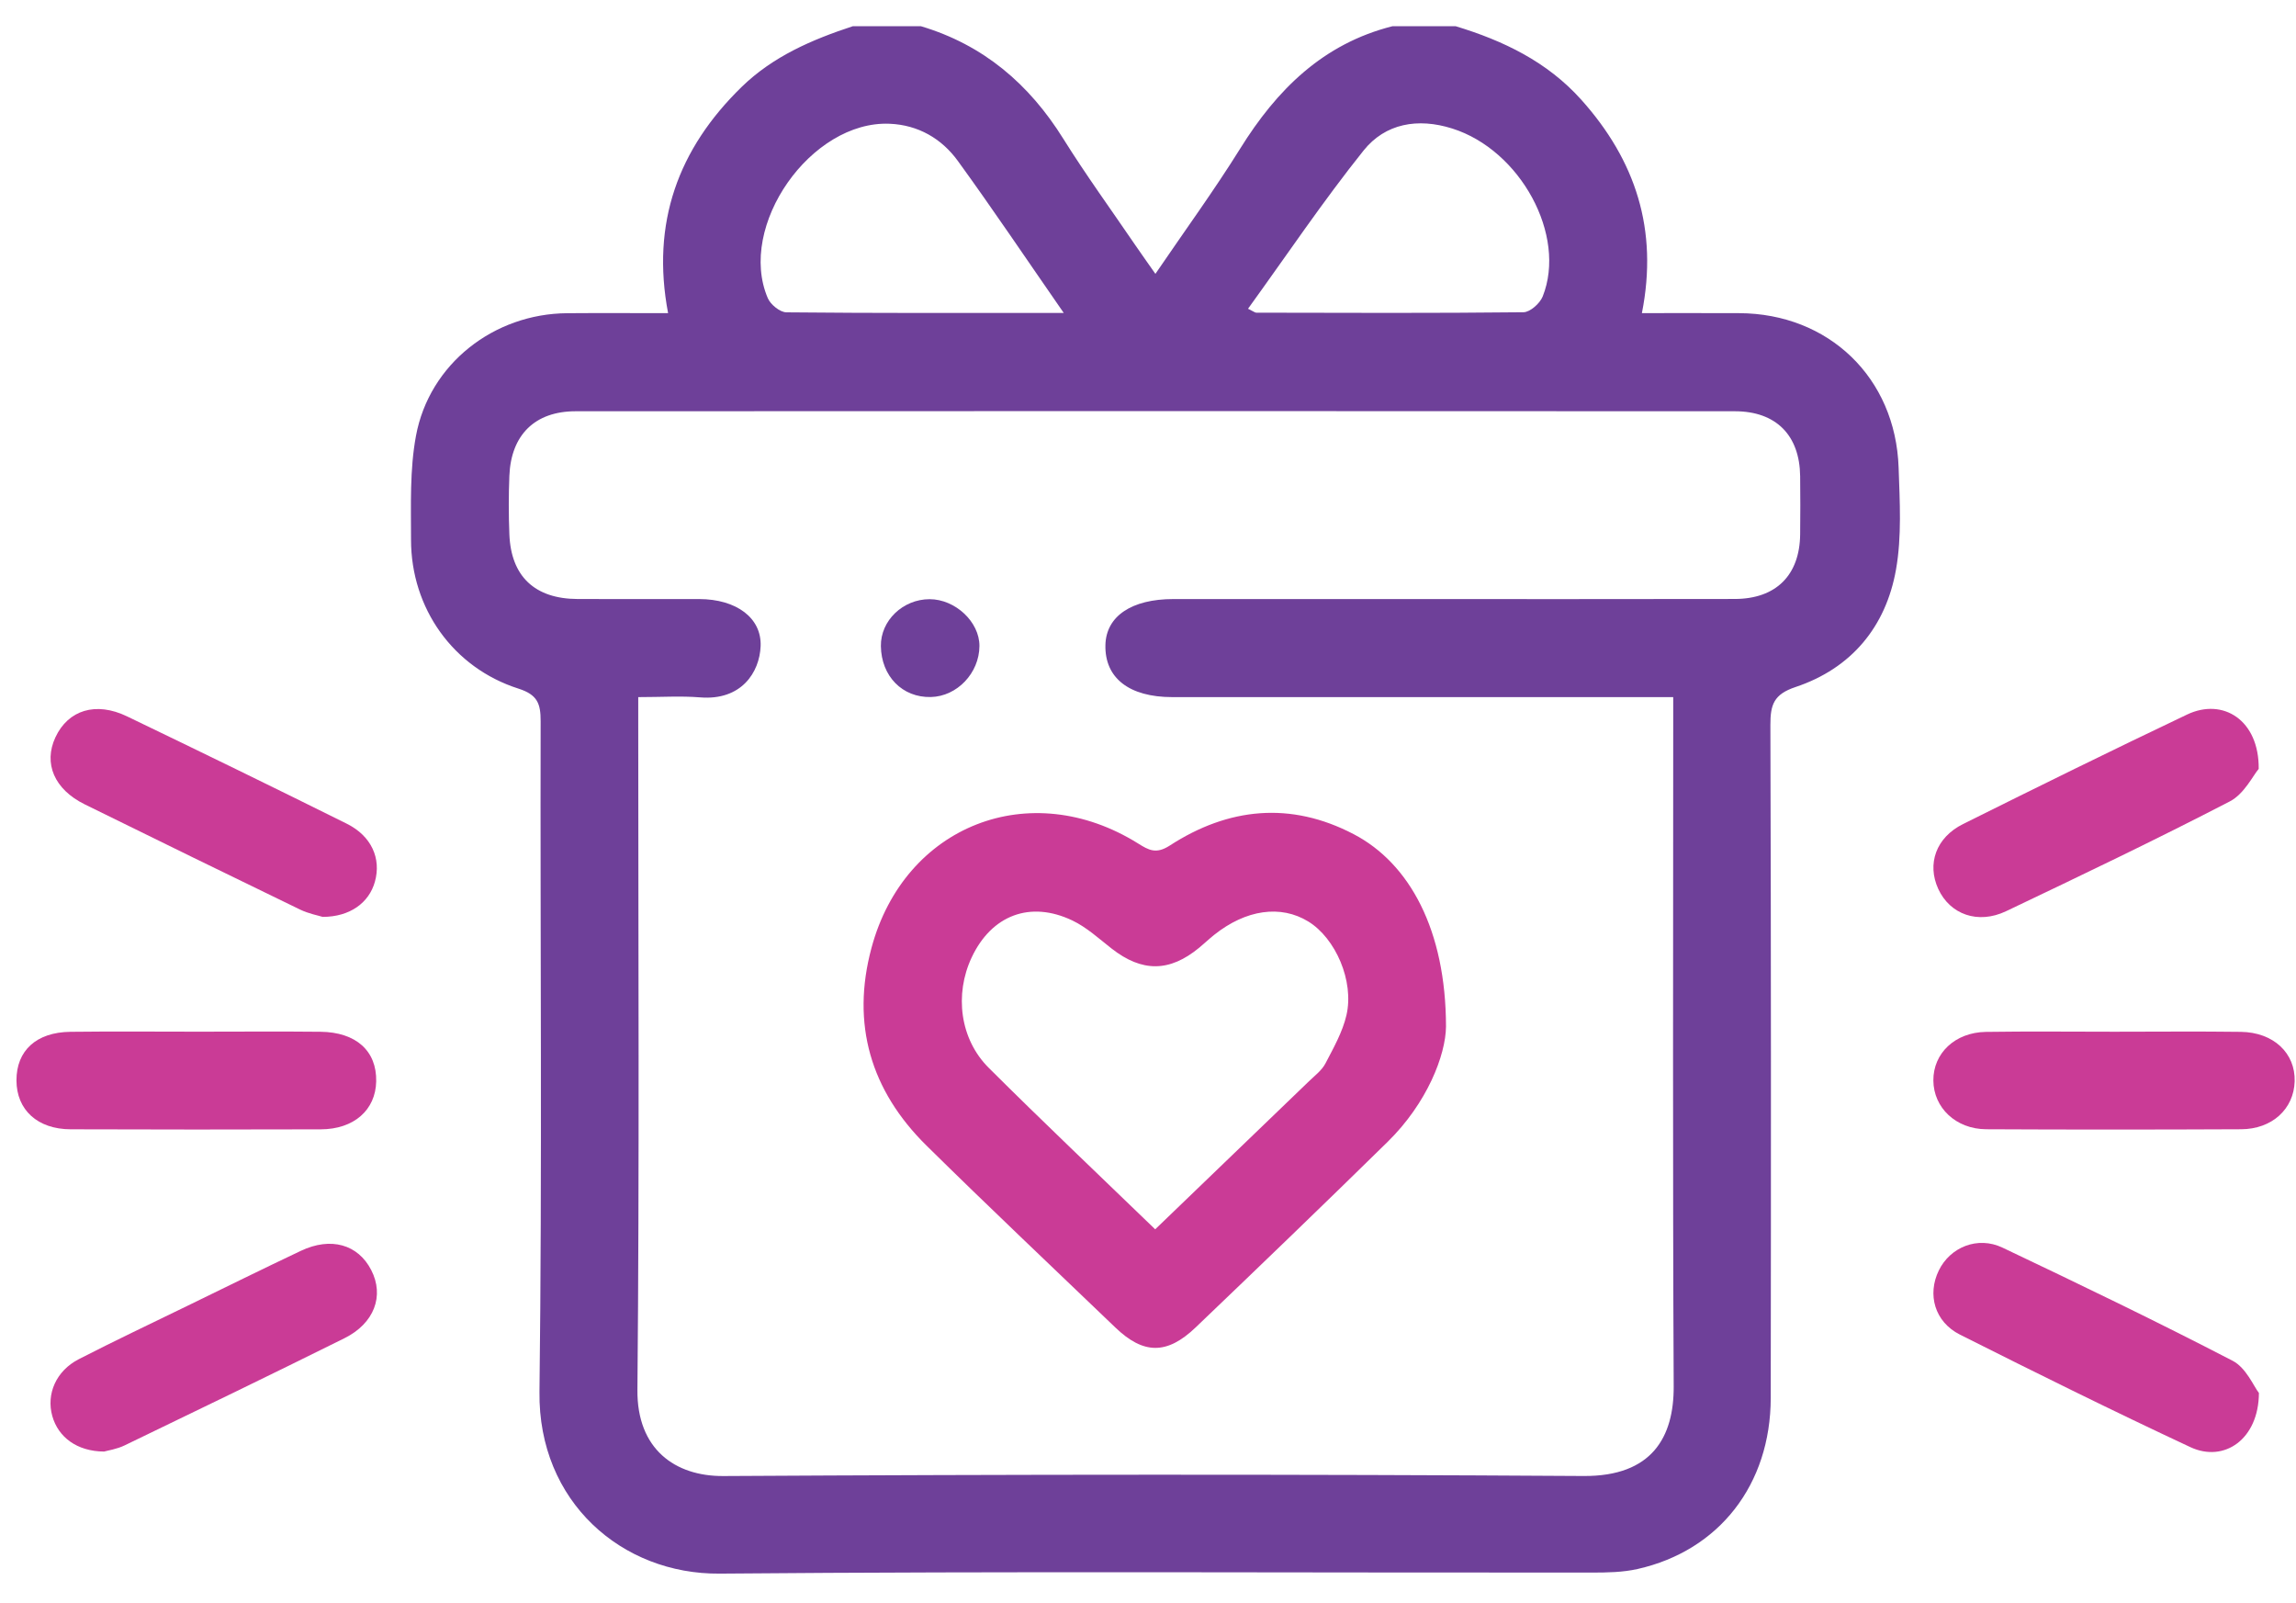 <svg width="53" height="37" viewBox="0 0 53 37" fill="none" xmlns="http://www.w3.org/2000/svg">
<path d="M33.602 0.605C34.704 0.939 35.715 1.424 36.502 2.302C37.751 3.697 38.284 5.296 37.901 7.226C38.663 7.226 39.403 7.224 40.143 7.227C42.213 7.234 43.758 8.716 43.827 10.793C43.853 11.576 43.902 12.379 43.767 13.142C43.534 14.464 42.737 15.425 41.448 15.855C40.943 16.023 40.866 16.265 40.867 16.731C40.883 21.908 40.882 27.085 40.875 32.263C40.872 34.262 39.684 35.785 37.803 36.209C37.462 36.286 37.099 36.292 36.746 36.292C30.035 36.297 23.323 36.258 16.613 36.316C14.357 36.336 12.422 34.658 12.453 32.123C12.517 26.965 12.468 21.806 12.48 16.647C12.481 16.24 12.409 16.033 11.968 15.892C10.461 15.411 9.488 14.039 9.488 12.457C9.488 11.656 9.457 10.839 9.602 10.059C9.91 8.399 11.399 7.24 13.093 7.228C13.857 7.222 14.621 7.227 15.422 7.227C15.027 5.142 15.656 3.433 17.119 2.007C17.843 1.302 18.744 0.914 19.686 0.605H21.258C22.698 1.034 23.755 1.936 24.544 3.201C25.067 4.038 25.649 4.839 26.206 5.656C26.349 5.865 26.496 6.07 26.671 6.32C27.356 5.314 28.027 4.394 28.627 3.431C29.474 2.069 30.539 1.01 32.143 0.605H33.602ZM14.733 16.088V16.706C14.733 21.829 14.761 26.953 14.714 32.075C14.701 33.445 15.584 34.07 16.695 34.064C23.314 34.026 29.935 34.021 36.555 34.063C38.138 34.073 38.641 33.163 38.635 31.992C38.61 26.907 38.624 21.821 38.624 16.735V16.088C38.348 16.088 38.146 16.088 37.944 16.088C34.316 16.088 30.689 16.088 27.061 16.088C26.064 16.088 25.498 15.646 25.517 14.883C25.534 14.221 26.12 13.825 27.086 13.825C28.788 13.825 30.489 13.825 32.191 13.825C34.809 13.825 37.427 13.829 40.045 13.823C40.998 13.821 41.543 13.274 41.554 12.335C41.559 11.886 41.559 11.437 41.554 10.988C41.543 10.049 41.002 9.492 40.049 9.491C31.129 9.486 22.209 9.486 13.288 9.491C12.346 9.491 11.796 10.038 11.758 10.982C11.74 11.43 11.74 11.88 11.758 12.328C11.795 13.302 12.345 13.82 13.334 13.824C14.268 13.828 15.204 13.824 16.139 13.825C17.001 13.827 17.583 14.262 17.558 14.911C17.535 15.515 17.114 16.172 16.161 16.094C15.717 16.058 15.268 16.088 14.733 16.088ZM24.555 7.222C23.689 5.974 22.92 4.829 22.11 3.713C21.735 3.197 21.194 2.884 20.537 2.856C18.719 2.779 17.01 5.218 17.724 6.882C17.787 7.029 18.005 7.206 18.152 7.208C20.241 7.229 22.331 7.222 24.555 7.222ZM28.809 7.125C28.938 7.188 28.969 7.216 29 7.216C31.056 7.22 33.112 7.229 35.167 7.206C35.321 7.204 35.547 7.002 35.611 6.842C36.173 5.432 35.096 3.462 33.523 2.966C32.73 2.715 31.978 2.847 31.476 3.474C30.539 4.644 29.7 5.894 28.809 7.125Z" fill="#6E4099"/>
<path d="M4.594 23.809C5.528 23.809 6.462 23.801 7.396 23.811C8.221 23.82 8.698 24.254 8.684 24.955C8.671 25.617 8.17 26.061 7.403 26.063C5.48 26.069 3.556 26.069 1.632 26.062C0.865 26.06 0.382 25.613 0.38 24.935C0.378 24.248 0.836 23.822 1.625 23.812C2.614 23.8 3.604 23.809 4.594 23.809Z" fill="#CA3B96"/>
<path d="M48.811 23.81C49.783 23.81 50.754 23.8 51.725 23.813C52.481 23.823 52.988 24.304 52.969 24.956C52.95 25.593 52.448 26.058 51.732 26.061C49.771 26.07 47.81 26.071 45.849 26.061C45.148 26.057 44.633 25.563 44.629 24.935C44.625 24.308 45.128 23.825 45.842 23.814C46.831 23.799 47.822 23.81 48.811 23.81Z" fill="#CA3B96"/>
<path d="M7.448 21.16C7.349 21.128 7.126 21.087 6.929 20.992C5.269 20.188 3.611 19.378 1.956 18.563C1.253 18.216 0.999 17.619 1.279 17.016C1.573 16.385 2.212 16.185 2.932 16.532C4.627 17.348 6.319 18.171 8.004 19.009C8.577 19.294 8.804 19.814 8.654 20.349C8.52 20.831 8.082 21.159 7.448 21.16Z" fill="#CA3B96"/>
<path d="M2.403 33.499C1.775 33.495 1.344 33.166 1.207 32.679C1.065 32.17 1.294 31.637 1.819 31.367C2.647 30.942 3.49 30.543 4.328 30.135C5.199 29.711 6.068 29.282 6.944 28.867C7.638 28.538 8.266 28.718 8.57 29.312C8.874 29.904 8.643 30.54 7.95 30.884C6.265 31.721 4.571 32.539 2.876 33.357C2.696 33.444 2.488 33.474 2.403 33.499Z" fill="#CA3B96"/>
<path d="M52.144 32.147C52.139 33.215 51.343 33.761 50.564 33.398C48.776 32.563 47.006 31.687 45.242 30.8C44.657 30.505 44.484 29.873 44.755 29.319C45.017 28.782 45.651 28.52 46.225 28.793C48.008 29.64 49.788 30.497 51.539 31.405C51.85 31.567 52.024 31.994 52.144 32.147Z" fill="#CA3B96"/>
<path d="M52.139 17.744C52.005 17.902 51.803 18.324 51.472 18.495C49.77 19.377 48.038 20.204 46.307 21.029C45.657 21.338 45.013 21.103 44.742 20.515C44.477 19.937 44.689 19.328 45.315 19.017C47.032 18.162 48.753 17.314 50.486 16.49C51.316 16.095 52.151 16.62 52.139 17.744Z" fill="#CA3B96"/>
<path d="M33.379 23.691C33.372 24.349 32.944 25.456 32.034 26.349C30.566 27.789 29.085 29.215 27.599 30.635C26.937 31.268 26.394 31.258 25.747 30.637C24.29 29.239 22.822 27.853 21.385 26.436C20.099 25.168 19.644 23.633 20.117 21.876C20.879 19.042 23.781 17.912 26.27 19.465C26.518 19.62 26.688 19.718 27.005 19.512C28.357 18.636 29.793 18.491 31.248 19.251C32.541 19.926 33.376 21.467 33.379 23.691ZM26.666 28.37C27.879 27.203 29.049 26.078 30.217 24.952C30.352 24.822 30.513 24.701 30.596 24.542C30.783 24.183 30.991 23.817 31.081 23.428C31.263 22.64 30.828 21.652 30.201 21.267C29.564 20.876 28.762 20.989 28.026 21.576C27.91 21.669 27.801 21.773 27.686 21.868C26.997 22.438 26.363 22.44 25.659 21.89C25.366 21.661 25.084 21.4 24.754 21.243C23.779 20.778 22.888 21.122 22.43 22.095C22.029 22.948 22.157 23.98 22.824 24.644C24.067 25.883 25.342 27.09 26.666 28.37Z" fill="#CA3B96"/>
<path d="M20.334 14.91C20.326 14.323 20.842 13.828 21.459 13.828C22.053 13.829 22.612 14.354 22.609 14.909C22.605 15.534 22.093 16.072 21.487 16.086C20.829 16.101 20.343 15.605 20.334 14.91Z" fill="#6E4099"/>
</svg>
